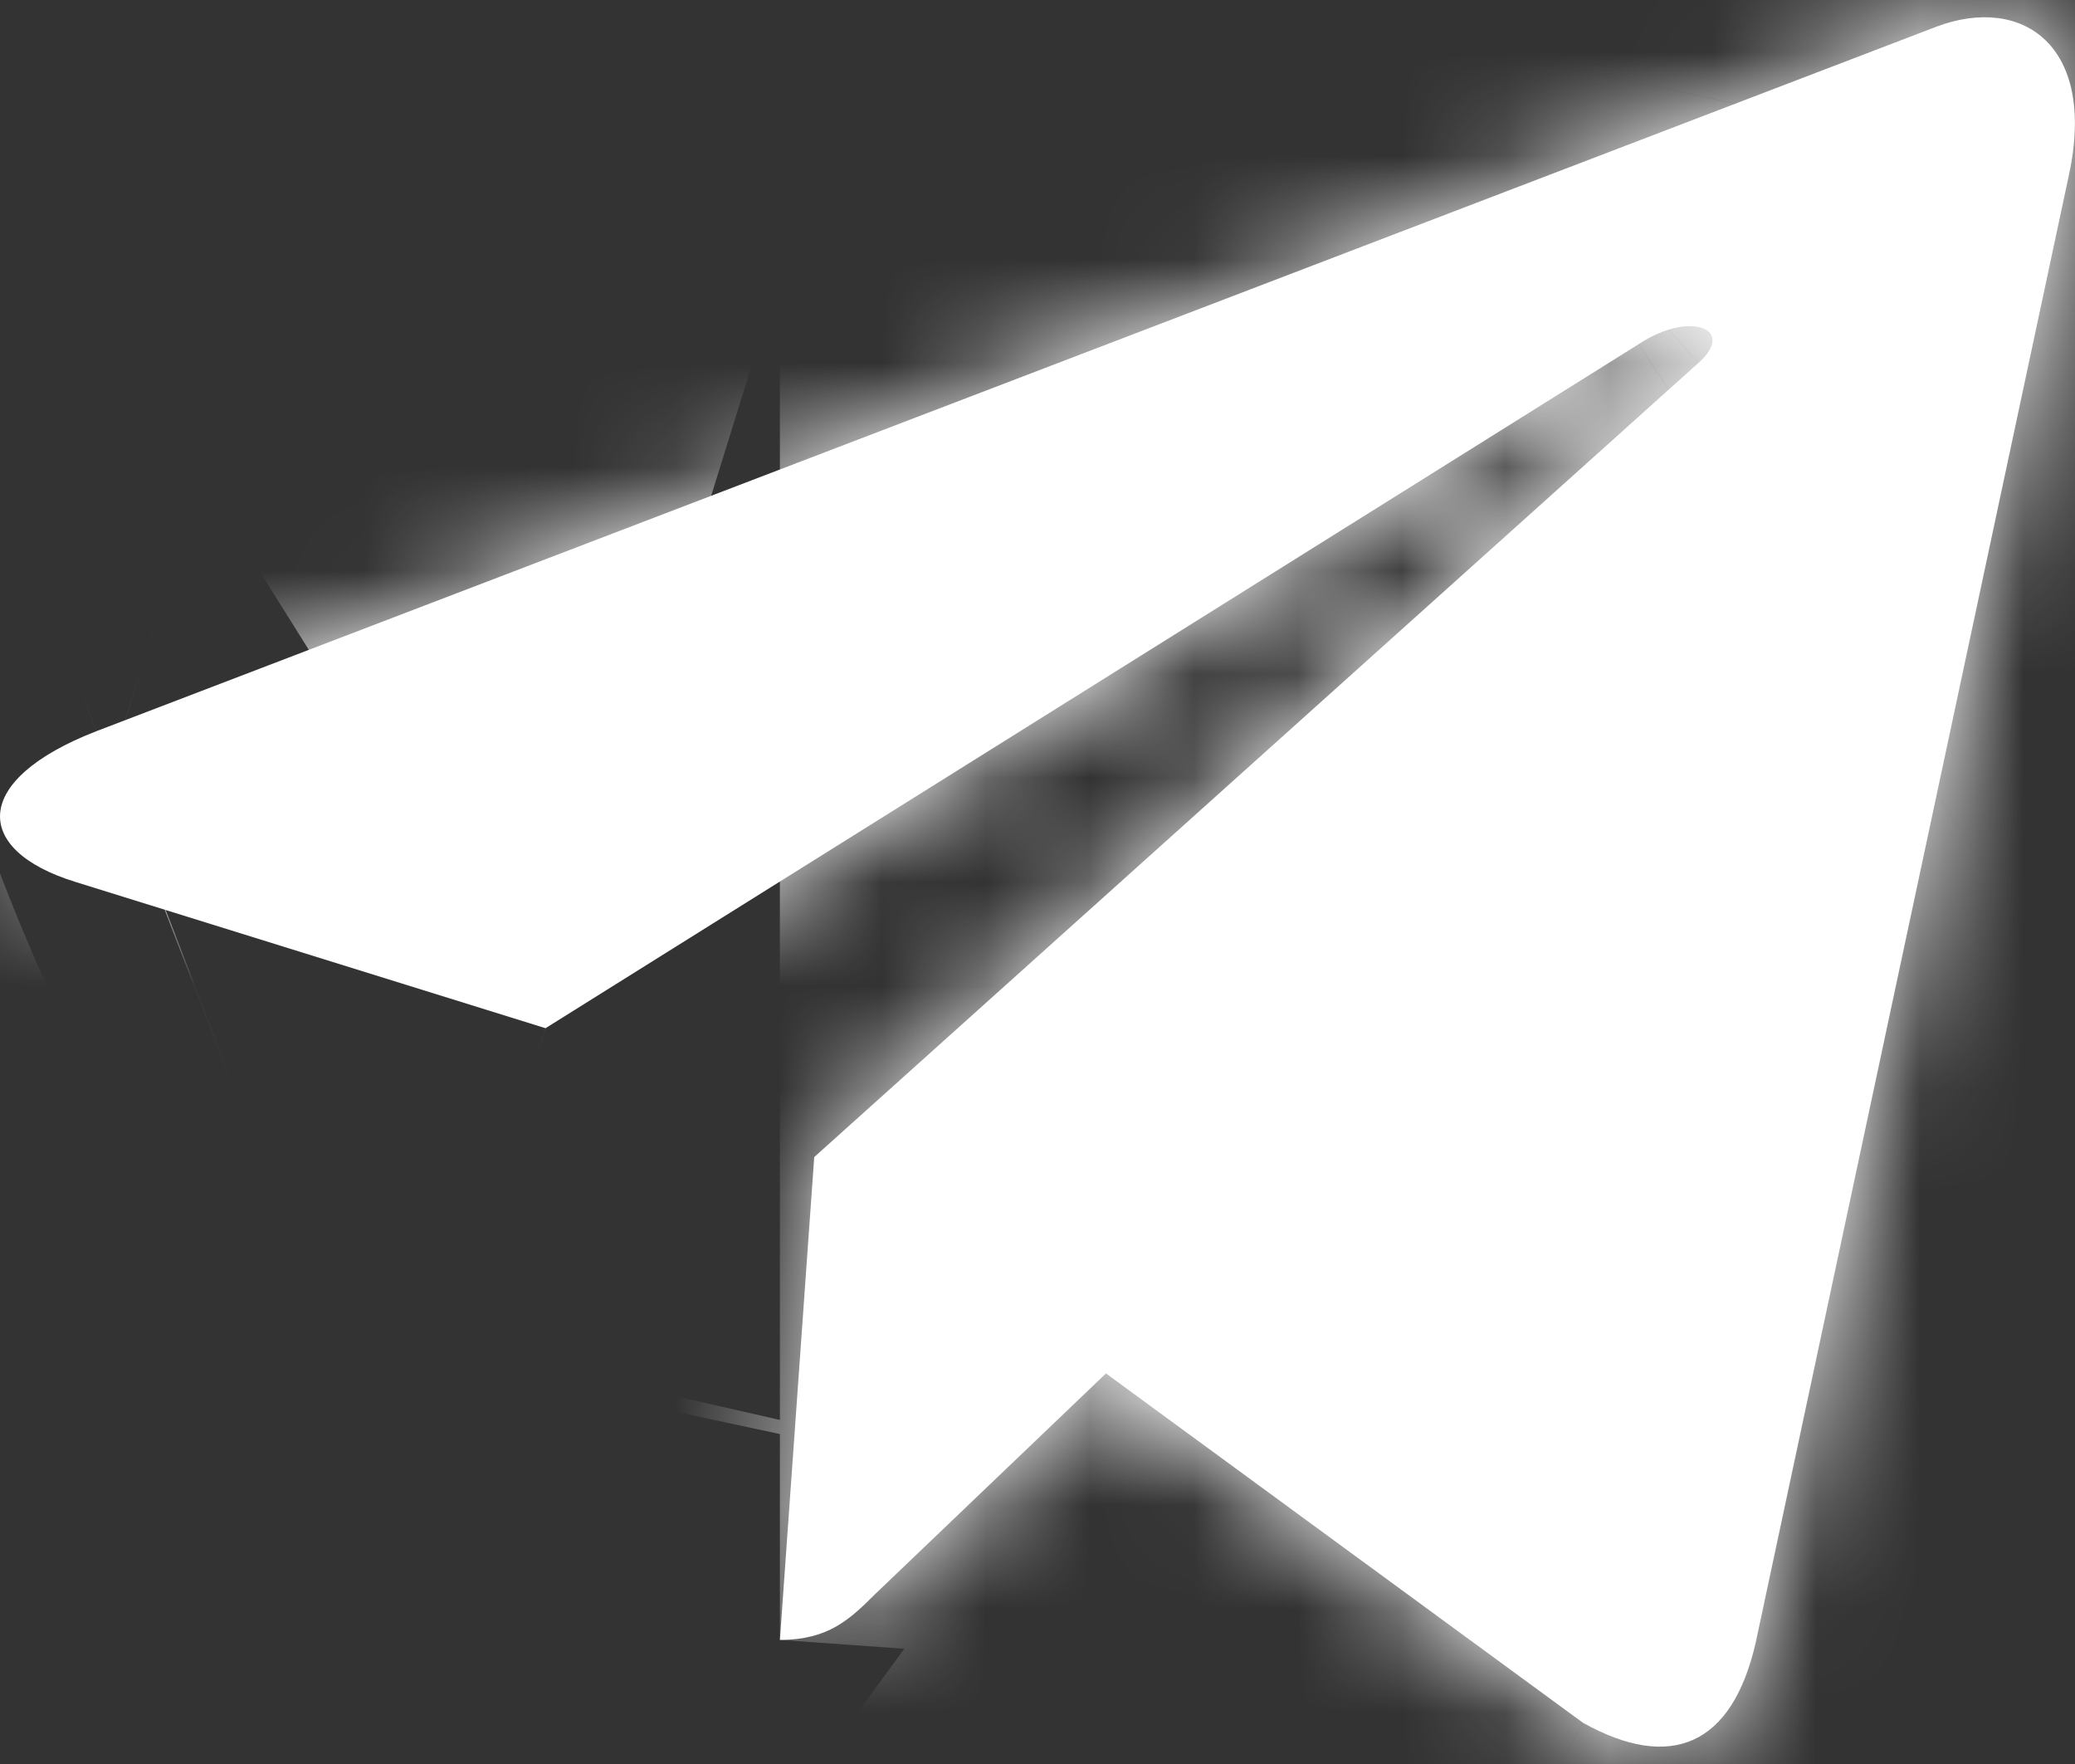 <svg width="20" height="17" viewBox="0 0 20 17" fill="none" xmlns="http://www.w3.org/2000/svg">
 <rect x="0" y="0" width="20" height="17" fill="#333333" stroke="none"/>
 <mask id="path-1-inside-1_4687_7255" fill="white">
  <path d="M7.848 11.151L7.517 15.804C7.99 15.804 8.195 15.601 8.441 15.357L10.66 13.236L15.258 16.603C16.102 17.073 16.696 16.826 16.923 15.827L19.942 1.684L19.942 1.683C20.21 0.437 19.492 -0.051 18.67 0.255L0.928 7.047C-0.282 7.517 -0.264 8.192 0.723 8.498L5.258 9.909L15.794 3.317C16.29 2.988 16.741 3.17 16.37 3.498L7.848 11.151Z"></path>
 </mask>
 <path d="M7.848 11.151L7.517 15.804C7.99 15.804 8.195 15.601 8.441 15.357L10.66 13.236L15.258 16.603C16.102 17.073 16.696 16.826 16.923 15.827L19.942 1.684L19.942 1.683C20.21 0.437 19.492 -0.051 18.67 0.255L0.928 7.047C-0.282 7.517 -0.264 8.192 0.723 8.498L5.258 9.909L15.794 3.317C16.29 2.988 16.741 3.17 16.37 3.498L7.848 11.151Z" fill="white"></path>
 <path d="M7.848 11.151L-6.405 -4.723L-12.821 1.038L-13.432 9.638L7.848 11.151ZM7.517 15.804L-13.763 14.291L-15.387 37.137H7.517V15.804ZM8.441 15.357L-6.299 -0.066L-6.447 0.076L-6.593 0.22L8.441 15.357ZM10.66 13.236L23.265 -3.976L8.843 -14.537L-4.079 -2.187L10.66 13.236ZM15.258 16.603L2.654 33.815L3.719 34.595L4.873 35.238L15.258 16.603ZM16.923 15.827L37.724 20.567L37.756 20.424L37.787 20.28L16.923 15.827ZM19.942 1.684L4.851 -13.396L0.394 -8.935L-0.922 -2.768L19.942 1.684ZM19.942 1.683L35.033 16.763L39.481 12.312L40.801 6.159L19.942 1.683ZM18.67 0.255L11.228 -19.738L11.135 -19.704L11.042 -19.668L18.67 0.255ZM0.928 7.047L-6.699 -12.876L-6.745 -12.858L-6.791 -12.84L0.928 7.047ZM0.723 8.498L7.059 -11.872L7.049 -11.876L7.039 -11.879L0.723 8.498ZM5.258 9.909L-1.078 30.28L8.273 33.188L16.574 27.994L5.258 9.909ZM15.794 3.317L27.11 21.401L27.343 21.256L27.573 21.104L15.794 3.317ZM16.37 3.498L2.228 -12.474L2.172 -12.425L2.117 -12.375L16.37 3.498ZM-13.432 9.638L-13.763 14.291L28.796 17.317L29.127 12.664L-13.432 9.638ZM7.517 37.137C11.147 37.137 15.049 36.269 18.717 34.155C20.331 33.224 21.53 32.263 22.287 31.602C22.661 31.276 22.958 30.995 23.143 30.817C23.315 30.652 23.465 30.503 23.474 30.493L-6.593 0.22C-7.062 0.686 -5.26 -1.272 -2.589 -2.811C0.797 -4.763 4.36 -5.529 7.517 -5.529V37.137ZM23.18 30.779L25.399 28.659L-4.079 -2.187L-6.299 -0.066L23.18 30.779ZM-1.945 30.447L2.654 33.815L27.863 -0.608L23.265 -3.976L-1.945 30.447ZM4.873 35.238C7.791 36.864 15.828 40.41 25.124 36.199C34.34 32.024 37.001 23.738 37.724 20.567L-3.877 11.088C-3.382 8.915 -1.131 1.252 7.519 -2.667C16.251 -6.622 23.569 -3.188 25.644 -2.032L4.873 35.238ZM37.787 20.28L40.805 6.137L-0.922 -2.768L-3.94 11.375L37.787 20.28ZM35.032 16.764L35.033 16.763L4.852 -13.396L4.851 -13.396L35.032 16.764ZM40.801 6.159C41.723 1.864 42.251 -7.533 34.507 -14.985C26.508 -22.683 16.593 -21.735 11.228 -19.738L26.112 20.248C21.568 21.939 12.424 22.978 4.922 15.759C-2.324 8.786 -1.57 0.256 -0.916 -2.792L40.801 6.159ZM11.042 -19.668L-6.699 -12.876L8.556 26.971L26.298 20.178L11.042 -19.668ZM-6.791 -12.84C-8.507 -12.174 -11.171 -10.93 -13.811 -8.617C-16.331 -6.41 -20.582 -1.609 -21.25 5.96C-21.979 14.23 -18.006 20.422 -14.401 23.793C-11.107 26.872 -7.63 28.244 -5.594 28.875L7.039 -11.879C8.582 -11.4 11.686 -10.227 14.737 -7.375C18.099 -4.232 21.958 1.704 21.252 9.709C20.608 17.012 16.518 21.537 14.304 23.476C11.971 25.52 9.758 26.504 8.648 26.935L-6.791 -12.84ZM-5.614 28.869L-1.078 30.28L11.595 -10.462L7.059 -11.872L-5.614 28.869ZM16.574 27.994L27.11 21.401L4.478 -14.768L-6.058 -8.176L16.574 27.994ZM27.573 21.104C25.75 22.311 23.498 23.37 20.85 23.968C18.603 24.476 14.3 25.045 9.29 23.272C6.652 22.339 3 20.439 -0.06 16.681C-3.36 12.629 -4.999 7.57 -4.813 2.501C-4.488 -6.325 0.943 -11.337 2.228 -12.474L30.512 19.471C31.982 18.169 37.496 13.011 37.825 4.069C38.276 -8.178 29.337 -14.893 23.524 -16.95C18.386 -18.768 13.9 -18.204 11.441 -17.648C8.58 -17.001 6.087 -15.842 4.016 -14.47L27.573 21.104ZM2.117 -12.375L-6.405 -4.723L22.101 27.024L30.623 19.372L2.117 -12.375Z" fill="white" mask="url(#path-1-inside-1_4687_7255)"></path>
</svg>